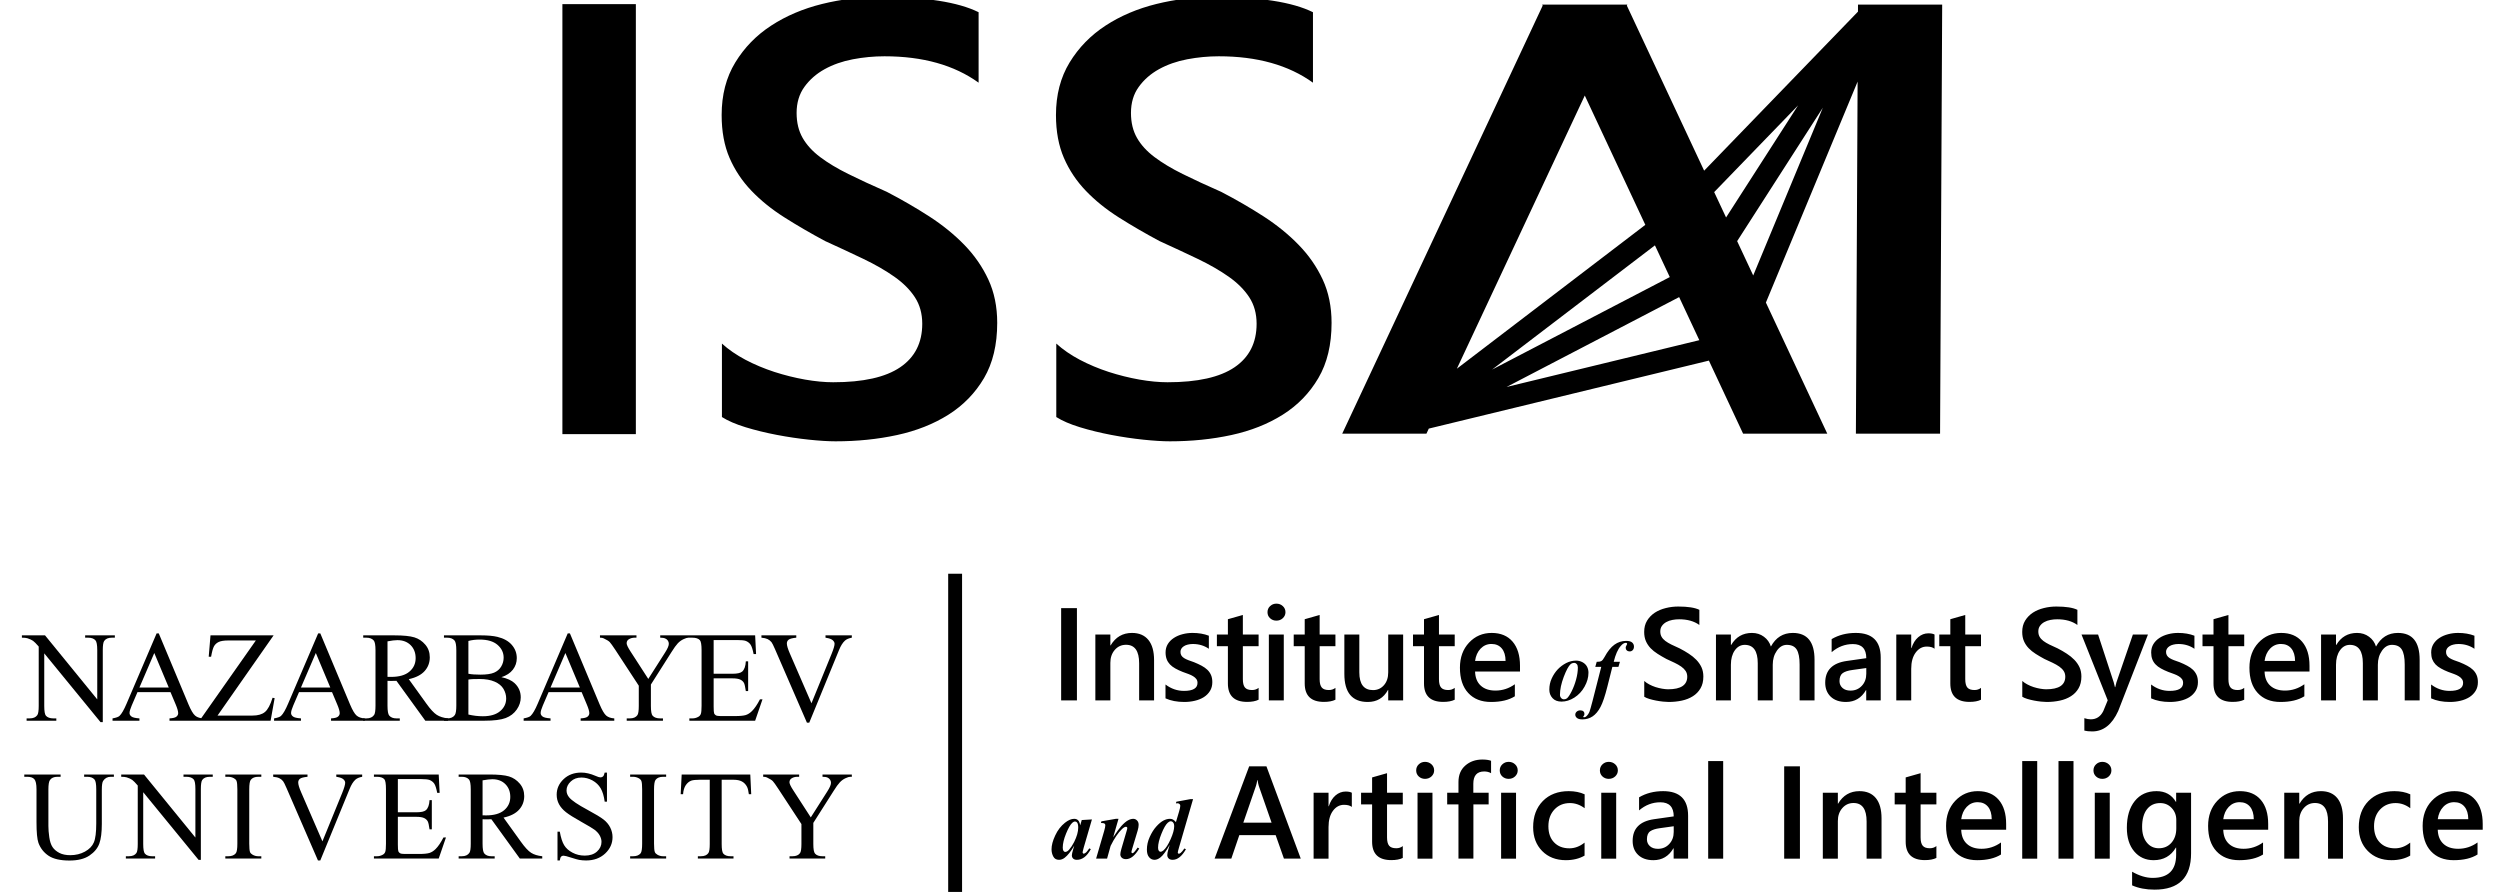 <svg xmlns="http://www.w3.org/2000/svg" viewBox="0 0 700 250" width="700" height="250">
	<style>
		tspan { white-space:pre }
		.shp0 { fill: #000000 } 
	</style>
	<path id="Path 28" fill-rule="evenodd" class="shp0" d="M157.47 1.15L178.04 1.15L178.04 121.56L157.47 121.56L157.47 1.15ZM276.74 78.28C278.39 81.83 279.22 85.87 279.22 90.41C279.22 96.51 277.99 101.66 275.53 105.86C273.06 110.06 269.74 113.47 265.58 116.1C261.41 118.73 256.61 120.63 251.18 121.81C245.74 122.99 240.01 123.57 233.96 123.57C231.95 123.57 229.47 123.42 226.53 123.11C223.59 122.8 220.58 122.36 217.51 121.77C214.43 121.18 211.52 120.47 208.77 119.63C206.03 118.79 203.82 117.84 202.14 116.77L202.14 96.2C203.99 97.88 206.18 99.39 208.73 100.74C211.28 102.08 213.98 103.21 216.83 104.14C219.69 105.06 222.54 105.77 225.4 106.28C228.25 106.78 230.88 107.03 233.29 107.03C241.69 107.03 247.94 105.63 252.06 102.83C256.17 100.04 258.23 95.98 258.23 90.66C258.23 87.81 257.54 85.33 256.17 83.23C254.8 81.13 252.88 79.21 250.42 77.48C247.96 75.74 245.06 74.08 241.73 72.48C238.4 70.89 234.83 69.22 231.02 67.49C226.94 65.3 223.13 63.09 219.61 60.85C216.08 58.61 213.01 56.14 210.41 53.42C207.81 50.71 205.76 47.64 204.28 44.23C202.8 40.81 202.06 36.81 202.06 32.22C202.06 26.57 203.33 21.66 205.88 17.49C208.42 13.32 211.78 9.87 215.95 7.16C220.12 4.44 224.87 2.43 230.19 1.11C235.5 -0.2 240.93 -0.86 246.47 -0.86C259.07 -0.86 268.25 0.57 274.01 3.42L274.01 23.15C267.18 18.23 258.4 15.76 247.65 15.76C244.68 15.76 241.73 16.04 238.79 16.6C235.85 17.16 233.22 18.09 230.9 19.37C228.57 20.66 226.69 22.31 225.23 24.33C223.78 26.34 223.05 28.78 223.05 31.63C223.05 34.32 223.61 36.64 224.73 38.6C225.85 40.56 227.48 42.35 229.64 43.98C231.79 45.6 234.42 47.18 237.53 48.72C240.64 50.26 244.23 51.92 248.32 53.72C252.52 55.9 256.48 58.2 260.2 60.6C263.92 63.01 267.2 65.67 270.03 68.58C272.85 71.49 275.09 74.72 276.74 78.28ZM370.36 78.28C372.01 81.83 372.84 85.87 372.84 90.41C372.84 96.51 371.61 101.66 369.14 105.86C366.68 110.06 363.36 113.47 359.19 116.1C355.02 118.73 350.22 120.63 344.79 121.81C339.36 122.99 333.63 123.57 327.58 123.57C325.57 123.57 323.09 123.42 320.15 123.11C317.21 122.8 314.2 122.36 311.12 121.77C308.05 121.18 305.13 120.47 302.39 119.63C299.65 118.79 297.44 117.84 295.76 116.77L295.76 96.2C297.61 97.88 299.8 99.39 302.35 100.74C304.9 102.08 307.6 103.21 310.45 104.14C313.31 105.06 316.16 105.77 319.02 106.28C321.87 106.78 324.5 107.03 326.91 107.03C335.31 107.03 341.56 105.63 345.68 102.83C349.79 100.04 351.85 95.98 351.85 90.66C351.85 87.81 351.16 85.33 349.79 83.23C348.42 81.13 346.5 79.21 344.04 77.48C341.57 75.74 338.68 74.08 335.35 72.48C332.02 70.89 328.45 69.22 324.64 67.49C320.56 65.3 316.75 63.09 313.22 60.85C309.7 58.61 306.63 56.14 304.03 53.42C301.43 50.71 299.38 47.64 297.9 44.23C296.42 40.81 295.67 36.81 295.67 32.22C295.67 26.57 296.95 21.66 299.49 17.49C302.04 13.32 305.4 9.87 309.57 7.16C313.74 4.44 318.48 2.43 323.8 1.11C329.12 -0.2 334.55 -0.86 340.09 -0.86C352.69 -0.86 361.87 0.57 367.63 3.42L367.63 23.15C360.8 18.23 352.02 15.76 341.27 15.76C338.3 15.76 335.35 16.04 332.41 16.6C329.47 17.16 326.84 18.09 324.52 19.37C322.19 20.66 320.3 22.31 318.85 24.33C317.39 26.34 316.67 28.78 316.67 31.63C316.67 34.32 317.23 36.64 318.35 38.6C319.46 40.56 321.1 42.35 323.26 43.98C325.41 45.6 328.04 47.18 331.15 48.72C334.26 50.26 337.85 51.92 341.94 53.72C346.14 55.9 350.1 58.2 353.82 60.6C357.54 63.01 360.82 65.67 363.64 68.58C366.47 71.49 368.71 74.72 370.36 78.28ZM543.81 1.29L543.22 121.42L519.65 121.42L520.13 22.85L494.45 84.72L511.64 121.43L488.07 121.43L478.49 100.97L400.06 120.01L399.4 121.43L375.82 121.43L431.95 1.57L431.81 1.29L455.66 1.29L455.52 1.57L477.16 47.79L520.23 3.26L520.24 1.29L543.81 1.29ZM475.81 95.25L470.16 83.19L421.84 108.35L475.81 95.25ZM417.79 103.48L467.54 77.58L463.38 68.7L417.79 103.48ZM407.92 103.24L460.69 62.96L443.74 26.75L407.92 103.24ZM479.97 53.79L483.3 60.89L503.47 29.5L479.97 53.79ZM510.4 30.15L486.4 67.52L490.9 77.13L510.4 30.15ZM301.54 196.11L297.12 196.11L297.12 170.27L301.54 170.27L301.54 196.11ZM323.14 196.11L318.96 196.11L318.96 185.71C318.96 182.27 317.73 180.54 315.3 180.54C314.02 180.54 312.97 181.02 312.14 181.97C311.31 182.93 310.9 184.13 310.9 185.59L310.9 196.11L306.7 196.11L306.7 177.66L310.9 177.66L310.9 180.72L310.97 180.72C312.35 178.39 314.35 177.22 316.95 177.22C318.96 177.22 320.49 177.88 321.55 179.18C322.61 180.48 323.14 182.37 323.14 184.83L323.14 196.11ZM326.34 195.54L326.34 191.66C327.91 192.85 329.63 193.45 331.52 193.45C334.04 193.45 335.3 192.7 335.3 191.21C335.3 190.79 335.2 190.43 334.98 190.14C334.76 189.84 334.47 189.58 334.1 189.36C333.74 189.13 333.3 188.92 332.81 188.74C332.31 188.56 331.75 188.36 331.14 188.13C330.38 187.83 329.7 187.51 329.09 187.17C328.49 186.84 327.98 186.45 327.58 186.03C327.18 185.6 326.87 185.12 326.67 184.58C326.47 184.04 326.36 183.41 326.36 182.69C326.36 181.8 326.57 181.01 326.99 180.33C327.41 179.65 327.98 179.08 328.69 178.62C329.4 178.16 330.2 177.81 331.1 177.58C332 177.34 332.94 177.22 333.9 177.22C335.6 177.22 337.13 177.48 338.48 178L338.48 181.66C337.18 180.77 335.69 180.32 334.01 180.32C333.48 180.32 333 180.38 332.57 180.49C332.15 180.59 331.78 180.74 331.48 180.94C331.18 181.13 330.95 181.36 330.78 181.63C330.61 181.9 330.53 182.2 330.53 182.52C330.53 182.92 330.61 183.25 330.78 183.53C330.95 183.81 331.2 184.05 331.53 184.26C331.86 184.47 332.25 184.66 332.72 184.84C333.18 185.01 333.71 185.2 334.31 185.41C335.1 185.73 335.82 186.06 336.45 186.4C337.08 186.73 337.62 187.12 338.06 187.54C338.51 187.97 338.85 188.46 339.09 189.02C339.33 189.58 339.45 190.24 339.45 191.01C339.45 191.95 339.23 192.77 338.8 193.46C338.37 194.16 337.79 194.74 337.07 195.2C336.35 195.65 335.52 195.99 334.57 196.21C333.63 196.44 332.64 196.55 331.59 196.55C329.57 196.55 327.82 196.21 326.34 195.54ZM352.41 195.92C351.59 196.33 350.52 196.53 349.19 196.53C345.6 196.53 343.81 194.81 343.81 191.37L343.81 180.94L340.73 180.94L340.73 177.66L343.81 177.66L343.81 173.38L348 172.19L348 177.66L352.41 177.66L352.41 180.94L348 180.94L348 190.17C348 191.26 348.19 192.04 348.59 192.51C348.99 192.98 349.65 193.21 350.57 193.21C351.28 193.21 351.9 193.01 352.41 192.6L352.41 195.92ZM359.46 196.11L355.28 196.11L355.28 177.66L359.46 177.66L359.46 196.11ZM357.39 173.78C356.7 173.78 356.12 173.56 355.63 173.11C355.14 172.67 354.9 172.1 354.9 171.42C354.9 170.73 355.14 170.16 355.63 169.71C356.12 169.25 356.7 169.02 357.39 169.02C358.1 169.02 358.7 169.25 359.19 169.71C359.68 170.16 359.93 170.73 359.93 171.42C359.93 172.07 359.68 172.62 359.19 173.09C358.7 173.55 358.1 173.78 357.39 173.78ZM373.92 195.92C373.1 196.33 372.02 196.53 370.69 196.53C367.11 196.53 365.32 194.81 365.32 191.37L365.32 180.94L362.24 180.94L362.24 177.66L365.32 177.66L365.32 173.38L369.5 172.19L369.5 177.66L373.92 177.66L373.92 180.94L369.5 180.94L369.5 190.17C369.5 191.26 369.7 192.04 370.1 192.51C370.49 192.98 371.15 193.21 372.08 193.21C372.79 193.21 373.4 193.01 373.92 192.6L373.92 195.92ZM392.88 196.11L388.7 196.11L388.7 193.19L388.63 193.19C387.41 195.43 385.53 196.55 382.97 196.55C378.61 196.55 376.42 193.93 376.42 188.69L376.42 177.66L380.61 177.66L380.61 188.25C380.61 191.57 381.89 193.23 384.45 193.23C385.68 193.23 386.7 192.77 387.5 191.86C388.3 190.95 388.7 189.75 388.7 188.27L388.7 177.66L392.88 177.66L392.88 196.11ZM407.32 195.92C406.5 196.33 405.43 196.53 404.09 196.53C400.51 196.53 398.72 194.81 398.72 191.37L398.72 180.94L395.64 180.94L395.64 177.66L398.72 177.66L398.72 173.38L402.91 172.19L402.91 177.66L407.32 177.66L407.32 180.94L402.91 180.94L402.91 190.17C402.91 191.26 403.1 192.04 403.5 192.51C403.9 192.98 404.56 193.21 405.48 193.21C406.19 193.21 406.8 193.01 407.32 192.6L407.32 195.92Z" />
	<path id="Path 29" fill-rule="evenodd" class="shp0" d="M425.6 188.02L413.02 188.02C413.07 189.73 413.59 191.04 414.6 191.97C415.6 192.9 416.98 193.36 418.73 193.36C420.7 193.36 422.51 192.77 424.16 191.59L424.16 194.96C422.48 196.02 420.25 196.55 417.49 196.55C414.77 196.55 412.64 195.71 411.1 194.03C409.55 192.36 408.78 190 408.78 186.96C408.78 184.09 409.63 181.75 411.33 179.94C413.03 178.13 415.15 177.22 417.67 177.22C420.19 177.22 422.15 178.04 423.53 179.66C424.91 181.28 425.6 183.53 425.6 186.42L425.6 188.02ZM421.56 185.07C421.55 183.56 421.2 182.39 420.5 181.56C419.8 180.73 418.84 180.31 417.61 180.31C416.41 180.31 415.4 180.75 414.56 181.62C413.72 182.5 413.21 183.65 413.02 185.07L421.56 185.07ZM441.3 184.97C441.93 184.97 442.53 185.12 443.08 185.41C443.64 185.71 444.06 186.11 444.35 186.63C444.63 187.15 444.77 187.73 444.77 188.36C444.77 189.66 444.41 190.96 443.68 192.26C442.96 193.56 442 194.58 440.82 195.33C439.63 196.08 438.44 196.45 437.24 196.45C436.15 196.45 435.3 196.13 434.71 195.48C434.11 194.83 433.81 194.04 433.81 193.1C433.81 191.99 434.03 190.94 434.48 189.97C434.92 189 435.49 188.15 436.17 187.42C436.86 186.7 437.65 186.11 438.54 185.65C439.43 185.2 440.35 184.97 441.3 184.97ZM440.81 185.61C440.38 185.61 440.03 185.74 439.75 185.99C439.19 186.49 438.56 187.67 437.85 189.52C437.15 191.38 436.79 193.05 436.79 194.54C436.79 194.91 436.9 195.21 437.13 195.45C437.35 195.7 437.62 195.81 437.92 195.81C438.23 195.81 438.51 195.72 438.75 195.53C439.1 195.24 439.54 194.59 440.05 193.59C440.56 192.58 440.98 191.47 441.31 190.26C441.64 189.04 441.8 187.93 441.8 186.92C441.8 186.51 441.7 186.18 441.5 185.95C441.3 185.73 441.07 185.61 440.81 185.61ZM451.46 186.72L450.06 192.27C449.4 194.89 448.76 196.79 448.13 197.97C447.51 199.14 446.78 200.01 445.94 200.58C445.1 201.14 444.15 201.43 443.06 201.43C442.38 201.43 441.88 201.3 441.56 201.04C441.24 200.78 441.08 200.47 441.08 200.12C441.08 199.79 441.21 199.5 441.48 199.26C441.74 199.02 442.09 198.9 442.52 198.9C442.88 198.9 443.16 199 443.35 199.18C443.55 199.36 443.64 199.6 443.64 199.88C443.64 200.13 443.58 200.32 443.46 200.45C443.34 200.57 443.28 200.65 443.28 200.69L443.34 200.78C443.39 200.82 443.45 200.84 443.51 200.84C443.75 200.84 443.95 200.76 444.12 200.61C444.55 200.23 444.86 199.78 445.07 199.24C445.21 198.87 445.49 197.9 445.9 196.32L448.35 186.72L446.68 186.72L447.08 185.31C447.68 185.32 448.12 185.24 448.39 185.08C448.66 184.92 448.95 184.56 449.25 184C450.13 182.37 451.06 181.21 452.04 180.51C453.02 179.8 454.11 179.45 455.31 179.45C456.08 179.45 456.64 179.59 456.99 179.89C457.33 180.19 457.51 180.57 457.51 181.04C457.51 181.46 457.39 181.79 457.16 182.04C456.93 182.28 456.64 182.4 456.3 182.4C455.97 182.4 455.71 182.3 455.5 182.1C455.29 181.9 455.19 181.66 455.19 181.38C455.19 181.18 455.26 180.97 455.39 180.75C455.52 180.52 455.59 180.37 455.59 180.29C455.59 180.2 455.56 180.13 455.5 180.07C455.44 180.02 455.36 179.99 455.26 179.99C454.79 179.99 454.3 180.28 453.81 180.87C452.99 181.8 452.33 183.29 451.84 185.31L453.58 185.31L453.16 186.72L451.46 186.72ZM460.39 195.09L460.39 190.67C460.79 191.03 461.26 191.36 461.8 191.64C462.35 191.93 462.93 192.18 463.54 192.38C464.16 192.57 464.77 192.73 465.38 192.83C466 192.94 466.56 193 467.08 193C468.88 193 470.22 192.7 471.11 192.1C471.99 191.5 472.43 190.62 472.43 189.48C472.43 188.87 472.28 188.34 471.99 187.89C471.69 187.44 471.28 187.02 470.75 186.65C470.23 186.28 469.6 185.92 468.89 185.58C468.17 185.24 467.41 184.88 466.59 184.51C465.71 184.04 464.9 183.56 464.14 183.08C463.38 182.6 462.72 182.07 462.16 181.49C461.61 180.9 461.17 180.25 460.85 179.51C460.53 178.78 460.37 177.92 460.37 176.94C460.37 175.72 460.64 174.67 461.19 173.77C461.74 172.88 462.46 172.14 463.35 171.55C464.25 170.97 465.27 170.54 466.41 170.26C467.55 169.97 468.72 169.83 469.91 169.83C472.61 169.83 474.58 170.14 475.82 170.75L475.82 174.99C474.35 173.93 472.47 173.4 470.16 173.4C469.52 173.4 468.89 173.46 468.26 173.58C467.63 173.7 467.06 173.9 466.56 174.18C466.06 174.45 465.66 174.81 465.35 175.24C465.03 175.67 464.88 176.2 464.88 176.81C464.88 177.39 465 177.88 465.24 178.3C465.48 178.73 465.83 179.11 466.29 179.46C466.76 179.81 467.32 180.15 467.99 180.48C468.65 180.81 469.43 181.17 470.3 181.55C471.21 182.02 472.06 182.51 472.85 183.03C473.65 183.55 474.36 184.12 474.96 184.74C475.57 185.37 476.05 186.06 476.41 186.82C476.76 187.59 476.94 188.45 476.94 189.43C476.94 190.74 476.67 191.84 476.14 192.74C475.61 193.65 474.9 194.38 474.01 194.94C473.11 195.51 472.08 195.92 470.92 196.17C469.75 196.42 468.52 196.55 467.22 196.55C466.79 196.55 466.26 196.51 465.63 196.45C465 196.38 464.35 196.29 463.69 196.16C463.03 196.03 462.4 195.88 461.81 195.7C461.22 195.52 460.75 195.32 460.39 195.09ZM508.07 196.11L503.89 196.11L503.89 186.06C503.89 184.12 503.61 182.72 503.07 181.86C502.52 180.99 501.6 180.56 500.3 180.56C499.21 180.56 498.28 181.11 497.52 182.2C496.75 183.29 496.37 184.6 496.37 186.13L496.37 196.11L492.17 196.11L492.17 185.71C492.17 182.28 490.96 180.56 488.53 180.56C487.4 180.56 486.47 181.08 485.74 182.11C485.02 183.14 484.65 184.48 484.65 186.13L484.65 196.11L480.47 196.11L480.47 177.66L484.65 177.66L484.65 180.58L484.73 180.58C486.06 178.34 488 177.22 490.55 177.22C491.82 177.22 492.94 177.57 493.89 178.28C494.85 178.98 495.5 179.9 495.85 181.04C497.22 178.5 499.26 177.22 501.98 177.22C506.04 177.22 508.07 179.73 508.07 184.74L508.07 196.11ZM526.6 196.11L522.54 196.11L522.54 193.23L522.47 193.23C521.2 195.44 519.33 196.55 516.87 196.55C515.05 196.55 513.63 196.05 512.6 195.07C511.58 194.09 511.06 192.78 511.06 191.16C511.06 187.67 513.07 185.64 517.08 185.07L522.56 184.29C522.56 181.66 521.31 180.34 518.81 180.34C516.61 180.34 514.63 181.1 512.86 182.61L512.86 178.95C514.81 177.8 517.06 177.22 519.61 177.22C524.27 177.22 526.6 179.52 526.6 184.11L526.6 196.11ZM522.56 187.05L518.69 187.59C517.48 187.75 516.58 188.04 515.97 188.46C515.37 188.89 515.06 189.64 515.06 190.71C515.06 191.49 515.34 192.13 515.9 192.63C516.46 193.13 517.21 193.37 518.15 193.37C519.42 193.37 520.47 192.93 521.31 192.03C522.15 191.14 522.56 190.01 522.56 188.65L522.56 187.05ZM541.67 181.64C541.17 181.24 540.44 181.04 539.49 181.04C538.25 181.04 537.22 181.6 536.39 182.72C535.56 183.84 535.14 185.36 535.14 187.28L535.14 196.11L530.96 196.11L530.96 177.66L535.14 177.66L535.14 181.46L535.22 181.46C535.63 180.16 536.25 179.15 537.1 178.42C537.95 177.69 538.89 177.33 539.94 177.33C540.7 177.33 541.27 177.44 541.67 177.67L541.67 181.64ZM554.68 195.92C553.87 196.33 552.79 196.53 551.46 196.53C547.88 196.53 546.09 194.81 546.09 191.37L546.09 180.94L543 180.94L543 177.66L546.09 177.66L546.09 173.38L550.27 172.19L550.27 177.66L554.68 177.66L554.68 180.94L550.27 180.94L550.27 190.17C550.27 191.26 550.47 192.04 550.86 192.51C551.26 192.98 551.92 193.21 552.85 193.21C553.55 193.21 554.17 193.01 554.68 192.6L554.68 195.92ZM566.24 195.09L566.24 190.67C566.64 191.03 567.11 191.36 567.66 191.64C568.2 191.93 568.78 192.18 569.4 192.38C570.01 192.57 570.62 192.73 571.23 192.83C571.85 192.94 572.41 193 572.93 193C574.73 193 576.07 192.7 576.96 192.1C577.84 191.5 578.28 190.62 578.28 189.48C578.28 188.87 578.13 188.34 577.84 187.89C577.55 187.44 577.13 187.02 576.61 186.65C576.08 186.28 575.45 185.92 574.74 185.58C574.02 185.24 573.26 184.88 572.44 184.51C571.56 184.04 570.75 183.56 569.99 183.08C569.23 182.6 568.57 182.07 568.02 181.49C567.46 180.9 567.02 180.25 566.7 179.51C566.38 178.78 566.22 177.92 566.22 176.94C566.22 175.72 566.49 174.67 567.04 173.77C567.59 172.88 568.31 172.14 569.2 171.55C570.1 170.97 571.12 170.54 572.26 170.26C573.4 169.97 574.57 169.83 575.76 169.83C578.46 169.83 580.43 170.14 581.67 170.75L581.67 174.99C580.2 173.93 578.32 173.4 576.01 173.4C575.37 173.4 574.74 173.46 574.11 173.58C573.48 173.7 572.91 173.9 572.41 174.18C571.91 174.45 571.51 174.81 571.2 175.24C570.88 175.67 570.73 176.2 570.73 176.81C570.73 177.39 570.85 177.88 571.09 178.3C571.33 178.73 571.68 179.11 572.14 179.46C572.61 179.81 573.17 180.15 573.84 180.48C574.5 180.81 575.28 181.17 576.15 181.55C577.06 182.02 577.91 182.51 578.7 183.03C579.5 183.55 580.21 184.12 580.81 184.74C581.42 185.37 581.9 186.06 582.26 186.82C582.61 187.59 582.79 188.45 582.79 189.43C582.79 190.74 582.52 191.84 581.99 192.74C581.47 193.65 580.75 194.38 579.86 194.94C578.96 195.51 577.93 195.92 576.77 196.17C575.6 196.42 574.37 196.55 573.07 196.55C572.64 196.55 572.11 196.51 571.48 196.45C570.85 196.38 570.2 196.29 569.54 196.16C568.88 196.03 568.25 195.88 567.66 195.7C567.07 195.52 566.6 195.32 566.24 195.09ZM601.43 177.66L593.1 199.07C591.37 202.89 588.94 204.8 585.82 204.8C584.94 204.8 584.21 204.72 583.62 204.57L583.62 201.09C584.28 201.31 584.88 201.41 585.42 201.41C586.98 201.41 588.15 200.65 588.92 199.11L590.16 196.08L582.82 177.66L587.46 177.66L591.85 191.07C591.9 191.24 592.01 191.68 592.18 192.4L592.27 192.4C592.33 192.12 592.44 191.69 592.59 191.1L597.21 177.66L601.43 177.66ZM602.31 195.54L602.31 191.66C603.87 192.85 605.6 193.45 607.48 193.45C610.01 193.45 611.27 192.7 611.27 191.21C611.27 190.79 611.16 190.43 610.95 190.14C610.73 189.84 610.44 189.58 610.07 189.36C609.7 189.13 609.27 188.92 608.77 188.74C608.27 188.56 607.72 188.36 607.11 188.13C606.35 187.83 605.67 187.51 605.06 187.17C604.45 186.84 603.95 186.45 603.55 186.03C603.14 185.6 602.84 185.12 602.64 184.58C602.43 184.04 602.33 183.41 602.33 182.69C602.33 181.8 602.54 181.01 602.96 180.33C603.38 179.65 603.95 179.08 604.65 178.62C605.36 178.16 606.17 177.81 607.07 177.58C607.97 177.34 608.9 177.22 609.86 177.22C611.57 177.22 613.1 177.48 614.44 178L614.44 181.66C613.15 180.77 611.65 180.32 609.97 180.32C609.44 180.32 608.97 180.38 608.54 180.49C608.11 180.59 607.75 180.74 607.45 180.94C607.15 181.13 606.91 181.36 606.75 181.63C606.58 181.9 606.49 182.2 606.49 182.52C606.49 182.92 606.58 183.25 606.75 183.53C606.91 183.81 607.16 184.05 607.49 184.26C607.82 184.47 608.22 184.66 608.68 184.84C609.15 185.01 609.68 185.2 610.28 185.41C611.07 185.73 611.78 186.06 612.41 186.4C613.05 186.73 613.58 187.12 614.03 187.54C614.47 187.97 614.81 188.46 615.06 189.02C615.3 189.58 615.42 190.24 615.42 191.01C615.42 191.95 615.2 192.77 614.77 193.46C614.34 194.16 613.76 194.74 613.04 195.2C612.32 195.65 611.48 195.99 610.54 196.21C609.6 196.44 608.6 196.55 607.56 196.55C605.54 196.55 603.79 196.21 602.31 195.54ZM628.38 195.92C627.56 196.33 626.48 196.53 625.15 196.53C621.57 196.53 619.78 194.81 619.78 191.37L619.78 180.94L616.7 180.94L616.7 177.66L619.78 177.66L619.78 173.38L623.96 172.19L623.96 177.66L628.38 177.66L628.38 180.94L623.96 180.94L623.96 190.17C623.96 191.26 624.16 192.04 624.56 192.51C624.95 192.98 625.61 193.21 626.54 193.21C627.25 193.21 627.86 193.01 628.38 192.6L628.38 195.92ZM646.66 188.02L634.08 188.02C634.12 189.73 634.65 191.04 635.65 191.97C636.66 192.9 638.04 193.36 639.79 193.36C641.76 193.36 643.57 192.77 645.22 191.59L645.22 194.96C643.53 196.02 641.31 196.55 638.55 196.55C635.83 196.55 633.7 195.71 632.16 194.03C630.61 192.36 629.84 190 629.84 186.96C629.84 184.09 630.69 181.75 632.39 179.94C634.09 178.13 636.2 177.22 638.73 177.22C641.25 177.22 643.2 178.04 644.58 179.66C645.97 181.28 646.66 183.53 646.66 186.42L646.66 188.02ZM642.62 185.07C642.61 183.56 642.25 182.39 641.56 181.56C640.86 180.73 639.9 180.31 638.67 180.31C637.47 180.31 636.45 180.75 635.62 181.62C634.78 182.5 634.27 183.65 634.08 185.07L642.62 185.07ZM677.5 196.11L673.32 196.11L673.32 186.06C673.32 184.12 673.04 182.72 672.5 181.86C671.95 180.99 671.03 180.56 669.73 180.56C668.64 180.56 667.71 181.11 666.95 182.2C666.18 183.29 665.8 184.6 665.8 186.13L665.8 196.11L661.6 196.11L661.6 185.71C661.6 182.28 660.39 180.56 657.96 180.56C656.83 180.56 655.9 181.08 655.18 182.11C654.45 183.14 654.08 184.48 654.08 186.13L654.08 196.11L649.9 196.11L649.9 177.66L654.08 177.66L654.08 180.58L654.16 180.58C655.49 178.34 657.43 177.22 659.98 177.22C661.25 177.22 662.37 177.57 663.32 178.28C664.28 178.98 664.93 179.9 665.28 181.04C666.65 178.5 668.69 177.22 671.41 177.22C675.47 177.22 677.5 179.73 677.5 184.74L677.5 196.11ZM680.71 195.54L680.71 191.66C682.27 192.85 684 193.45 685.88 193.45C688.41 193.45 689.67 192.7 689.67 191.21C689.67 190.79 689.56 190.43 689.34 190.14C689.13 189.84 688.83 189.58 688.47 189.36C688.1 189.13 687.67 188.92 687.17 188.74C686.67 188.56 686.12 188.36 685.5 188.13C684.75 187.83 684.06 187.51 683.46 187.17C682.85 186.84 682.35 186.45 681.94 186.03C681.54 185.6 681.24 185.12 681.03 184.58C680.83 184.04 680.73 183.41 680.73 182.69C680.73 181.8 680.94 181.01 681.36 180.33C681.78 179.65 682.34 179.08 683.05 178.62C683.76 178.16 684.57 177.81 685.47 177.58C686.37 177.34 687.3 177.22 688.26 177.22C689.97 177.22 691.49 177.48 692.84 178L692.84 181.66C691.54 180.77 690.05 180.32 688.37 180.32C687.84 180.32 687.36 180.38 686.94 180.49C686.51 180.59 686.15 180.74 685.85 180.94C685.54 181.13 685.31 181.36 685.14 181.63C684.97 181.9 684.89 182.2 684.89 182.52C684.89 182.92 684.97 183.25 685.14 183.53C685.31 183.81 685.56 184.05 685.89 184.26C686.22 184.47 686.62 184.66 687.08 184.84C687.54 185.01 688.07 185.2 688.67 185.41C689.47 185.73 690.18 186.06 690.81 186.4C691.44 186.73 691.98 187.12 692.42 187.54C692.87 187.97 693.21 188.46 693.45 189.02C693.69 189.58 693.81 190.24 693.81 191.01C693.81 191.95 693.6 192.77 693.16 193.46C692.73 194.16 692.15 194.74 691.43 195.2C690.71 195.65 689.88 195.99 688.94 196.21C687.99 196.44 687 196.55 685.95 196.55C683.93 196.55 682.19 196.21 680.71 195.54ZM305.74 229.44L303.41 237.43L303.17 238.41C303.15 238.53 303.13 238.62 303.13 238.67C303.13 238.77 303.17 238.85 303.24 238.92C303.3 239 303.37 239.03 303.45 239.03C303.61 239.03 303.85 238.9 304.14 238.65C304.26 238.54 304.55 238.18 305.01 237.54L305.43 237.76C304.86 238.8 304.25 239.56 303.61 240.03C302.96 240.51 302.27 240.75 301.52 240.75C301.07 240.75 300.72 240.63 300.48 240.4C300.24 240.16 300.12 239.86 300.12 239.5C300.12 239.19 300.25 238.61 300.5 237.76L300.79 236.79C299.86 238.38 298.97 239.51 298.11 240.17C297.61 240.56 297.08 240.75 296.52 240.75C295.79 240.75 295.25 240.45 294.93 239.84C294.6 239.24 294.43 238.56 294.43 237.79C294.43 236.67 294.78 235.37 295.47 233.91C296.15 232.44 297.06 231.27 298.18 230.38C299.1 229.64 299.97 229.27 300.78 229.27C301.23 229.27 301.59 229.41 301.86 229.67C302.13 229.93 302.33 230.4 302.46 231.09L302.89 229.61L305.74 229.44ZM301.9 231.73C301.9 231.08 301.8 230.61 301.6 230.32C301.45 230.12 301.26 230.02 301.01 230.02C300.76 230.02 300.5 230.14 300.24 230.38C299.7 230.88 299.12 231.88 298.5 233.4C297.88 234.92 297.57 236.23 297.57 237.34C297.57 237.76 297.64 238.07 297.78 238.26C297.92 238.45 298.07 238.54 298.24 238.54C298.6 238.54 298.97 238.33 299.34 237.92C299.86 237.32 300.34 236.6 300.77 235.74C301.52 234.23 301.9 232.9 301.9 231.73ZM313.18 229.27L311.69 234.43C312.69 232.92 313.44 231.89 313.93 231.34C314.66 230.54 315.29 230 315.82 229.71C316.35 229.42 316.84 229.27 317.31 229.27C317.73 229.27 318.08 229.43 318.38 229.74C318.68 230.05 318.82 230.45 318.82 230.95C318.82 231.39 318.73 231.94 318.54 232.58L317 237.71C316.87 238.16 316.8 238.45 316.8 238.59C316.8 238.67 316.84 238.74 316.9 238.81C316.96 238.87 317.02 238.9 317.08 238.9C317.16 238.9 317.25 238.87 317.33 238.81C317.61 238.57 317.9 238.24 318.19 237.82C318.26 237.71 318.38 237.54 318.54 237.32L318.99 237.59C317.81 239.57 316.58 240.56 315.28 240.56C314.78 240.56 314.39 240.43 314.11 240.17C313.83 239.92 313.69 239.6 313.69 239.21C313.69 238.88 313.79 238.38 313.98 237.71L315.48 232.58C315.59 232.24 315.64 231.99 315.64 231.83C315.64 231.75 315.6 231.67 315.53 231.6C315.46 231.53 315.38 231.5 315.28 231.5C314.97 231.5 314.61 231.71 314.17 232.12C313.07 233.18 312 234.75 310.97 236.85L309.98 240.41L306.91 240.41L309.16 232.7C309.38 231.94 309.49 231.4 309.49 231.08C309.49 230.94 309.45 230.83 309.39 230.73C309.33 230.64 309.22 230.57 309.08 230.52C308.93 230.47 308.66 230.44 308.26 230.44L308.39 229.98L312.44 229.27L313.18 229.27Z" />
	<path id="Path 30" fill-rule="evenodd" class="shp0" d="M334.06 223.75L330.15 237.2C329.9 238.03 329.78 238.54 329.78 238.72C329.78 238.81 329.81 238.88 329.88 238.95C329.94 239.01 330.01 239.04 330.08 239.04C330.22 239.04 330.37 238.98 330.55 238.84C330.84 238.62 331.21 238.19 331.63 237.57L332.06 237.79C330.93 239.77 329.69 240.75 328.34 240.75C327.86 240.75 327.49 240.63 327.23 240.37C326.97 240.12 326.84 239.8 326.84 239.41C326.84 239.03 326.94 238.49 327.15 237.79L327.51 236.57C326.51 238.34 325.64 239.52 324.9 240.1C324.34 240.53 323.8 240.75 323.27 240.75C322.67 240.75 322.16 240.51 321.75 240.02C321.33 239.53 321.13 238.82 321.13 237.88C321.13 236.69 321.39 235.51 321.92 234.35C322.45 233.18 323.06 232.21 323.75 231.44C324.45 230.66 325.11 230.11 325.74 229.77C326.36 229.44 326.98 229.27 327.59 229.27C327.91 229.27 328.18 229.34 328.43 229.47C328.67 229.6 328.95 229.83 329.26 230.19L330.15 227.2C330.37 226.46 330.48 225.93 330.48 225.61C330.48 225.42 330.4 225.25 330.26 225.12C330.12 224.98 329.92 224.91 329.68 224.91C329.57 224.91 329.43 224.92 329.26 224.95L329.38 224.48L333.34 223.75L334.06 223.75ZM328.77 231.37C328.77 230.88 328.67 230.52 328.48 230.3C328.29 230.07 328.06 229.96 327.81 229.96C327.55 229.96 327.28 230.09 326.98 230.36C326.41 230.87 325.82 231.9 325.2 233.45C324.57 235 324.26 236.3 324.26 237.36C324.26 237.75 324.33 238.03 324.47 238.22C324.6 238.4 324.76 238.49 324.92 238.49C325.2 238.49 325.48 238.36 325.77 238.11C326.45 237.5 327.12 236.45 327.78 234.96C328.44 233.48 328.77 232.28 328.77 231.37ZM364.21 240.41L359.5 240.41L357.18 233.83L347.01 233.83L344.77 240.41L340.09 240.41L349.77 214.57L354.6 214.57L364.21 240.41ZM356.04 230.34L352.45 220.03C352.35 219.69 352.23 219.15 352.11 218.41L352.04 218.41C351.93 219.09 351.81 219.63 351.68 220.03L348.13 230.34L356.04 230.34ZM378.51 225.94C378.01 225.54 377.28 225.35 376.33 225.35C375.1 225.35 374.06 225.9 373.23 227.02C372.4 228.14 371.99 229.66 371.99 231.58L371.99 240.42L367.81 240.42L367.81 221.96L371.99 221.96L371.99 225.76L372.06 225.76C372.47 224.46 373.1 223.45 373.94 222.72C374.79 222 375.74 221.63 376.78 221.63C377.54 221.63 378.12 221.75 378.51 221.97L378.51 225.94ZM392.78 240.22C391.97 240.63 390.89 240.83 389.56 240.83C385.98 240.83 384.19 239.11 384.19 235.67L384.19 225.24L381.1 225.24L381.1 221.96L384.19 221.96L384.19 217.68L388.37 216.49L388.37 221.96L392.78 221.96L392.78 225.24L388.37 225.24L388.37 234.47C388.37 235.56 388.57 236.34 388.96 236.81C389.36 237.28 390.02 237.51 390.95 237.51C391.65 237.51 392.27 237.31 392.78 236.9L392.78 240.22ZM401.09 240.42L396.91 240.42L396.91 221.96L401.09 221.96L401.09 240.42ZM399.01 218.08C398.33 218.08 397.74 217.86 397.26 217.42C396.77 216.97 396.53 216.4 396.53 215.72C396.53 215.04 396.77 214.46 397.26 214.01C397.74 213.55 398.33 213.32 399.01 213.32C399.72 213.32 400.32 213.55 400.82 214.01C401.31 214.46 401.56 215.04 401.56 215.72C401.56 216.37 401.31 216.92 400.82 217.39C400.32 217.85 399.72 218.08 399.01 218.08ZM417.5 216.49C416.94 216.17 416.3 216.01 415.58 216.01C413.55 216.01 412.53 217.16 412.53 219.45L412.53 221.96L416.82 221.96L416.82 225.24L412.55 225.24L412.55 240.41L408.37 240.41L408.37 225.24L405.21 225.24L405.21 221.96L408.37 221.96L408.37 218.96C408.37 217.02 409 215.48 410.28 214.36C411.55 213.24 413.14 212.67 415.05 212.67C416.09 212.67 416.9 212.79 417.5 213.02L417.5 216.49ZM424.49 240.42L420.31 240.42L420.31 221.96L424.49 221.96L424.49 240.42ZM422.42 218.08C421.73 218.08 421.15 217.86 420.66 217.42C420.17 216.97 419.93 216.4 419.93 215.72C419.93 215.04 420.17 214.46 420.66 214.01C421.15 213.55 421.73 213.32 422.42 213.32C423.13 213.32 423.73 213.55 424.22 214.01C424.71 214.46 424.96 215.04 424.96 215.72C424.96 216.37 424.71 216.92 424.22 217.39C423.73 217.85 423.13 218.08 422.42 218.08ZM443.68 239.57C442.2 240.42 440.45 240.85 438.44 240.85C435.7 240.85 433.48 239.99 431.8 238.28C430.12 236.57 429.28 234.35 429.28 231.62C429.28 228.58 430.18 226.14 431.99 224.29C433.8 222.45 436.22 221.52 439.25 221.52C440.93 221.52 442.41 221.82 443.7 222.41L443.7 226.3C442.41 225.34 441.04 224.86 439.59 224.86C437.82 224.86 436.37 225.46 435.25 226.65C434.12 227.85 433.55 229.41 433.55 231.35C433.55 233.26 434.08 234.77 435.15 235.87C436.21 236.98 437.64 237.53 439.43 237.53C440.93 237.53 442.35 237 443.68 235.93L443.68 239.57ZM452.53 240.42L448.35 240.42L448.35 221.96L452.53 221.96L452.53 240.42ZM450.45 218.08C449.77 218.08 449.18 217.86 448.7 217.42C448.21 216.97 447.97 216.4 447.97 215.72C447.97 215.04 448.21 214.46 448.7 214.01C449.18 213.55 449.77 213.32 450.45 213.32C451.16 213.32 451.76 213.55 452.26 214.01C452.75 214.46 453 215.04 453 215.72C453 216.37 452.75 216.92 452.26 217.39C451.76 217.85 451.16 218.08 450.45 218.08ZM472.67 240.41L468.62 240.41L468.62 237.53L468.55 237.53C467.27 239.74 465.4 240.85 462.94 240.85C461.13 240.85 459.71 240.35 458.68 239.37C457.65 238.39 457.14 237.08 457.14 235.46C457.14 231.97 459.14 229.94 463.16 229.37L468.64 228.59C468.64 225.96 467.39 224.64 464.89 224.64C462.69 224.64 460.71 225.4 458.94 226.91L458.94 223.25C460.89 222.1 463.13 221.52 465.68 221.52C470.34 221.52 472.67 223.82 472.67 228.41L472.67 240.41ZM468.64 231.35L464.76 231.89C463.56 232.05 462.66 232.34 462.05 232.76C461.44 233.19 461.14 233.94 461.14 235.01C461.14 235.79 461.42 236.43 461.98 236.93C462.53 237.43 463.28 237.67 464.22 237.67C465.49 237.67 466.55 237.23 467.38 236.33C468.22 235.44 468.64 234.31 468.64 232.95L468.64 231.35ZM482.49 240.42L478.29 240.42L478.29 213.09L482.49 213.09L482.49 240.42ZM503.98 240.42L499.57 240.42L499.57 214.57L503.98 214.57L503.98 240.42ZM526.83 240.42L522.65 240.42L522.65 230.02C522.65 226.57 521.43 224.84 518.99 224.84C517.72 224.84 516.67 225.32 515.84 226.28C515.01 227.23 514.6 228.44 514.6 229.89L514.6 240.42L510.39 240.42L510.39 221.96L514.6 221.96L514.6 225.02L514.67 225.02C516.05 222.69 518.04 221.52 520.65 221.52C522.66 221.52 524.19 222.18 525.25 223.48C526.31 224.79 526.83 226.67 526.83 229.13L526.83 240.42ZM542.19 240.22C541.37 240.63 540.29 240.83 538.96 240.83C535.38 240.83 533.59 239.11 533.59 235.67L533.59 225.24L530.51 225.24L530.51 221.96L533.59 221.96L533.59 217.68L537.77 216.49L537.77 221.96L542.19 221.96L542.19 225.24L537.77 225.24L537.77 234.47C537.77 235.56 537.97 236.34 538.37 236.81C538.76 237.28 539.42 237.51 540.35 237.51C541.06 237.51 541.67 237.31 542.19 236.9L542.19 240.22ZM561.72 232.32L549.14 232.32C549.19 234.03 549.71 235.34 550.72 236.27C551.72 237.2 553.1 237.66 554.85 237.66C556.82 237.66 558.63 237.07 560.28 235.89L560.28 239.26C558.6 240.32 556.37 240.85 553.61 240.85C550.89 240.85 548.76 240.01 547.22 238.33C545.68 236.66 544.9 234.3 544.9 231.26C544.9 228.39 545.75 226.05 547.46 224.24C549.16 222.43 551.27 221.52 553.79 221.52C556.31 221.52 558.27 222.34 559.65 223.96C561.03 225.58 561.72 227.83 561.72 230.72L561.72 232.32ZM557.68 229.37C557.67 227.86 557.32 226.69 556.62 225.86C555.92 225.03 554.96 224.61 553.74 224.61C552.54 224.61 551.52 225.05 550.68 225.92C549.85 226.8 549.33 227.95 549.14 229.37L557.68 229.37ZM570.42 240.42L566.22 240.42L566.22 213.09L570.42 213.09L570.42 240.42ZM580.58 240.42L576.38 240.42L576.38 213.09L580.58 213.09L580.58 240.42ZM590.73 240.42L586.54 240.42L586.54 221.96L590.73 221.96L590.73 240.42ZM588.65 218.08C587.97 218.08 587.38 217.86 586.9 217.42C586.41 216.97 586.17 216.4 586.17 215.72C586.17 215.04 586.41 214.46 586.9 214.01C587.38 213.55 587.97 213.32 588.65 213.32C589.36 213.32 589.96 213.55 590.46 214.01C590.95 214.46 591.19 215.04 591.19 215.72C591.19 216.37 590.95 216.92 590.46 217.39C589.96 217.85 589.36 218.08 588.65 218.08ZM613.5 238.94C613.5 245.71 610.1 249.1 603.28 249.1C600.88 249.1 598.78 248.7 596.99 247.9L596.99 244.08C599.01 245.23 600.93 245.81 602.74 245.81C607.13 245.81 609.32 243.65 609.32 239.34L609.32 237.32L609.25 237.32C607.87 239.67 605.79 240.85 603.01 240.85C600.77 240.85 598.96 240.03 597.58 238.39C596.2 236.75 595.52 234.55 595.52 231.78C595.52 228.64 596.25 226.15 597.73 224.3C599.21 222.45 601.24 221.52 603.83 221.52C606.26 221.52 608.07 222.52 609.25 224.52L609.32 224.52L609.32 221.96L613.5 221.96L613.5 238.94ZM609.36 231.96L609.36 229.57C609.36 228.27 608.93 227.16 608.07 226.24C607.21 225.32 606.14 224.86 604.85 224.86C603.27 224.86 602.03 225.45 601.13 226.62C600.24 227.79 599.79 229.43 599.79 231.53C599.79 233.34 600.22 234.8 601.08 235.88C601.94 236.97 603.07 237.51 604.49 237.51C605.93 237.51 607.11 236.99 608.01 235.96C608.91 234.92 609.36 233.59 609.36 231.96ZM635.09 232.32L622.51 232.32C622.56 234.03 623.09 235.34 624.09 236.27C625.09 237.2 626.47 237.66 628.22 237.66C630.2 237.66 632 237.07 633.65 235.89L633.65 239.26C631.97 240.32 629.75 240.85 626.98 240.85C624.27 240.85 622.14 240.01 620.59 238.33C619.05 236.66 618.27 234.3 618.27 231.26C618.27 228.39 619.13 226.05 620.83 224.24C622.53 222.43 624.64 221.52 627.16 221.52C629.69 221.52 631.64 222.34 633.02 223.96C634.4 225.58 635.09 227.83 635.09 230.72L635.09 232.32ZM631.06 229.37C631.04 227.86 630.69 226.69 629.99 225.86C629.3 225.03 628.33 224.61 627.11 224.61C625.91 224.61 624.89 225.05 624.05 225.92C623.22 226.8 622.7 227.95 622.51 229.37L631.06 229.37ZM656.03 240.42L651.85 240.42L651.85 230.02C651.85 226.57 650.63 224.84 648.19 224.84C646.92 224.84 645.87 225.32 645.04 226.28C644.21 227.23 643.79 228.44 643.79 229.89L643.79 240.42L639.59 240.42L639.59 221.96L643.79 221.96L643.79 225.02L643.87 225.02C645.25 222.69 647.24 221.52 649.85 221.52C651.86 221.52 653.39 222.18 654.45 223.48C655.5 224.79 656.03 226.67 656.03 229.13L656.03 240.42ZM674.86 239.57C673.39 240.42 671.64 240.85 669.62 240.85C666.88 240.85 664.67 239.99 662.99 238.28C661.3 236.57 660.46 234.35 660.46 231.62C660.46 228.58 661.36 226.14 663.17 224.29C664.98 222.45 667.4 221.52 670.43 221.52C672.11 221.52 673.6 221.82 674.88 222.41L674.88 226.3C673.6 225.34 672.23 224.86 670.77 224.86C669.01 224.86 667.56 225.46 666.43 226.65C665.3 227.85 664.73 229.41 664.73 231.35C664.73 233.26 665.27 234.77 666.33 235.87C667.39 236.98 668.82 237.53 670.61 237.53C672.11 237.53 673.53 237 674.86 235.93L674.86 239.57ZM695.16 232.32L682.57 232.32C682.62 234.03 683.15 235.34 684.15 236.27C685.15 237.2 686.53 237.66 688.29 237.66C690.26 237.66 692.07 237.07 693.71 235.89L693.71 239.26C692.03 240.32 689.81 240.85 687.04 240.85C684.33 240.85 682.2 240.01 680.65 238.33C679.11 236.66 678.34 234.3 678.34 231.26C678.34 228.39 679.19 226.05 680.89 224.24C682.59 222.43 684.7 221.52 687.22 221.52C689.75 221.52 691.7 222.34 693.08 223.96C694.46 225.58 695.16 227.83 695.16 230.72L695.16 232.32ZM691.12 229.37C691.11 227.86 690.75 226.69 690.05 225.86C689.36 225.03 688.4 224.61 687.17 224.61C685.97 224.61 684.95 225.05 684.12 225.92C683.28 226.8 682.77 227.95 682.57 229.37L691.12 229.37ZM269.38 249.75L265.49 249.75L265.49 160.64L269.38 160.64L269.38 249.75ZM6.13 177.9L12.61 177.9L27.23 195.83L27.23 182.05C27.23 180.58 27.06 179.66 26.73 179.3C26.3 178.8 25.61 178.55 24.67 178.55L23.84 178.55L23.84 177.9L32.16 177.9L32.16 178.55L31.32 178.55C30.3 178.55 29.59 178.86 29.17 179.47C28.91 179.85 28.78 180.7 28.78 182.05L28.78 202.19L28.14 202.19L12.39 182.94L12.39 197.66C12.39 199.13 12.55 200.05 12.86 200.41C13.31 200.9 14 201.15 14.92 201.15L15.77 201.15L15.77 201.8L7.45 201.8L7.45 201.15L8.28 201.15C9.3 201.15 10.02 200.85 10.45 200.23C10.71 199.86 10.84 199 10.84 197.66L10.84 181.04C10.14 180.23 9.62 179.69 9.26 179.44C8.9 179.18 8.37 178.94 7.68 178.71C7.34 178.61 6.82 178.55 6.13 178.55L6.13 177.9Z" />
	<path id="Path 31" fill-rule="evenodd" class="shp0" d="M47.74 193.8L38.49 193.8L36.87 197.57C36.47 198.5 36.27 199.19 36.27 199.65C36.27 200.02 36.44 200.34 36.79 200.61C37.13 200.89 37.88 201.07 39.04 201.15L39.04 201.8L31.51 201.8L31.51 201.15C32.51 200.97 33.16 200.74 33.45 200.46C34.05 199.9 34.71 198.75 35.44 197.03L43.85 177.36L44.46 177.36L52.78 197.24C53.45 198.83 54.06 199.87 54.61 200.35C55.05 200.73 55.63 200.98 56.35 201.09L71.64 179.33L64 179.33C62.73 179.33 61.81 179.47 61.24 179.75C60.67 180.02 60.23 180.42 59.93 180.94C59.63 181.47 59.36 182.44 59.11 183.88L58.44 183.88L58.94 177.9L76.61 177.9L60.91 200.36L70.71 200.36C72.21 200.36 73.37 200.03 74.17 199.37C74.98 198.71 75.69 197.38 76.32 195.37L76.9 195.48L75.77 201.8L56.89 201.8L56.89 201.8L47.46 201.8L47.46 201.15C48.41 201.1 49.06 200.94 49.39 200.67C49.72 200.4 49.89 200.07 49.89 199.69C49.89 199.17 49.66 198.35 49.19 197.24L47.74 193.8ZM47.25 192.5L43.2 182.84L39.04 192.5L47.25 192.5Z" />
	<path id="Path 32" fill-rule="evenodd" class="shp0" d="M92.97 193.8L83.72 193.8L82.1 197.57C81.7 198.5 81.5 199.19 81.5 199.65C81.5 200.02 81.67 200.34 82.02 200.61C82.36 200.89 83.11 201.07 84.27 201.15L84.27 201.8L76.74 201.8L76.74 201.15C77.74 200.97 78.38 200.74 78.68 200.46C79.28 199.9 79.94 198.75 80.67 197.03L89.08 177.36L89.69 177.36L98.01 197.24C98.68 198.83 99.29 199.87 99.84 200.35C100.38 200.82 101.14 201.09 102.12 201.15L102.12 201.8L92.69 201.8L92.69 201.15C93.64 201.1 94.29 200.94 94.62 200.67C94.95 200.4 95.12 200.07 95.12 199.69C95.12 199.17 94.89 198.35 94.42 197.24L92.97 193.8ZM92.48 192.5L88.43 182.84L84.27 192.5L92.48 192.5Z" />
	<path id="Path 33" fill-rule="evenodd" class="shp0" d="M125.47 201.8L119.09 201.8L111 190.63C110.4 190.65 109.92 190.66 109.54 190.66C109.39 190.66 109.22 190.66 109.05 190.65C108.87 190.65 108.69 190.64 108.5 190.63L108.5 197.57C108.5 199.07 108.67 200.01 108.99 200.37C109.44 200.89 110.11 201.15 111 201.15L111.94 201.15L111.94 201.8L101.7 201.8L101.7 201.15L102.6 201.15C103.61 201.15 104.33 200.82 104.77 200.16C105.01 199.8 105.14 198.93 105.14 197.57L105.14 182.13C105.14 180.63 104.97 179.69 104.64 179.33C104.18 178.81 103.5 178.55 102.6 178.55L101.7 178.55L101.7 177.9L110.4 177.9C112.94 177.9 114.81 178.09 116.02 178.46C117.22 178.83 118.24 179.51 119.08 180.5C119.93 181.49 120.34 182.68 120.34 184.05C120.34 185.52 119.87 186.8 118.91 187.88C117.95 188.96 116.47 189.72 114.46 190.17L119.39 197.02C120.52 198.6 121.49 199.64 122.3 200.16C123.11 200.68 124.17 201.01 125.47 201.15L125.47 201.8ZM108.5 189.52C108.72 189.52 108.92 189.52 109.08 189.53C109.25 189.53 109.38 189.53 109.49 189.53C111.77 189.53 113.49 189.04 114.64 188.05C115.8 187.07 116.38 185.81 116.38 184.28C116.38 182.79 115.91 181.58 114.98 180.64C114.04 179.71 112.81 179.24 111.27 179.24C110.59 179.24 109.66 179.35 108.5 179.58L108.5 189.52Z" />
	<path id="Path 34" fill-rule="evenodd" class="shp0" d="M140.39 189.6C142.04 189.96 143.28 190.52 144.1 191.3C145.24 192.38 145.81 193.7 145.81 195.26C145.81 196.45 145.44 197.59 144.69 198.67C143.93 199.76 142.9 200.55 141.59 201.05C140.28 201.55 138.28 201.8 135.59 201.8L124.31 201.8L124.31 201.15L125.21 201.15C126.21 201.15 126.93 200.83 127.36 200.2C127.63 199.79 127.77 198.91 127.77 197.57L127.77 182.13C127.77 180.65 127.6 179.72 127.26 179.33C126.8 178.81 126.11 178.55 125.21 178.55L124.31 178.55L124.31 177.9L134.64 177.9C136.57 177.9 138.11 178.04 139.27 178.32C141.04 178.75 142.38 179.5 143.31 180.57C144.24 181.65 144.7 182.88 144.7 184.28C144.7 185.48 144.34 186.55 143.61 187.5C142.88 188.45 141.81 189.15 140.39 189.6ZM131.15 188.65C131.58 188.74 132.08 188.8 132.64 188.84C133.2 188.88 133.81 188.9 134.48 188.9C136.2 188.9 137.49 188.71 138.35 188.34C139.21 187.97 139.87 187.41 140.33 186.64C140.79 185.88 141.02 185.05 141.02 184.14C141.02 182.74 140.45 181.55 139.31 180.56C138.17 179.58 136.51 179.08 134.32 179.08C133.15 179.08 132.09 179.21 131.15 179.47L131.15 188.65ZM131.15 200.07C132.51 200.39 133.86 200.55 135.19 200.55C137.31 200.55 138.93 200.07 140.05 199.11C141.17 198.16 141.73 196.97 141.73 195.56C141.73 194.63 141.47 193.74 140.97 192.88C140.46 192.03 139.64 191.35 138.5 190.86C137.36 190.36 135.95 190.12 134.27 190.12C133.54 190.12 132.92 190.13 132.4 190.15C131.88 190.17 131.47 190.22 131.15 190.28L131.15 200.07ZM162.86 193.8L153.6 193.8L151.98 197.57C151.58 198.5 151.38 199.19 151.38 199.65C151.38 200.02 151.56 200.34 151.9 200.61C152.25 200.89 153 201.07 154.15 201.15L154.15 201.8L146.62 201.8L146.62 201.15C147.62 200.97 148.27 200.74 148.56 200.46C149.16 199.9 149.83 198.75 150.56 197.03L158.96 177.36L159.58 177.36L167.9 197.24C168.57 198.83 169.18 199.87 169.72 200.35C170.27 200.82 171.03 201.09 172 201.15L172 201.8L162.58 201.8L162.58 201.15C163.53 201.1 164.17 200.94 164.51 200.67C164.84 200.4 165.01 200.07 165.01 199.69C165.01 199.17 164.77 198.35 164.3 197.24L162.86 193.8ZM162.36 192.5L158.31 182.84L154.15 192.5L162.36 192.5ZM184.86 177.9L193.19 177.9L193.19 177.9L211.44 177.9L211.7 183.14L211.01 183.14C210.77 181.88 210.49 181.02 210.19 180.55C209.89 180.08 209.45 179.72 208.86 179.47C208.39 179.29 207.56 179.21 206.38 179.21L199.82 179.21L199.82 188.65L205.07 188.65C206.44 188.65 207.35 188.45 207.81 188.04C208.42 187.5 208.76 186.54 208.83 185.18L209.48 185.18L209.48 193.5L208.83 193.5C208.66 192.34 208.5 191.59 208.33 191.26C208.12 190.85 207.78 190.53 207.29 190.29C206.81 190.06 206.07 189.94 205.07 189.94L199.82 189.94L199.82 197.82C199.82 198.87 199.87 199.52 199.96 199.75C200.06 199.98 200.22 200.16 200.46 200.3C200.69 200.43 201.14 200.5 201.79 200.5L205.85 200.5C207.2 200.5 208.18 200.4 208.79 200.22C209.4 200.03 209.99 199.66 210.55 199.1C211.28 198.38 212.03 197.28 212.79 195.81L213.5 195.81L211.44 201.8L193.02 201.8L193.02 201.15L193.86 201.15C194.43 201.15 194.96 201.02 195.47 200.74C195.84 200.56 196.1 200.27 196.23 199.9C196.37 199.52 196.44 198.75 196.44 197.59L196.44 182.06C196.44 180.55 196.28 179.61 195.98 179.26C195.56 178.79 194.85 178.55 193.86 178.55L193.02 178.55L193.02 178.55L192.74 178.55C192.43 178.55 191.98 178.69 191.4 178.96C190.81 179.23 190.27 179.62 189.79 180.12C189.31 180.63 188.72 181.45 188.01 182.59L182.25 191.67L182.25 197.66C182.25 199.13 182.41 200.05 182.74 200.41C183.19 200.9 183.89 201.15 184.86 201.15L185.63 201.15L185.63 201.8L175.48 201.8L175.48 201.15L176.33 201.15C177.34 201.15 178.05 200.85 178.48 200.23C178.73 199.86 178.86 199 178.86 197.66L178.86 192L172.31 181.99C171.53 180.82 171.01 180.08 170.73 179.79C170.45 179.49 169.88 179.14 169.01 178.73C168.78 178.61 168.44 178.55 167.99 178.55L167.99 177.9L178.21 177.9L178.21 178.55L177.68 178.55C177.13 178.55 176.62 178.69 176.16 178.94C175.69 179.2 175.46 179.59 175.46 180.11C175.46 180.53 175.82 181.29 176.54 182.4L181.52 190.1L186.21 182.73C186.92 181.63 187.27 180.81 187.27 180.27C187.27 179.94 187.19 179.64 187.01 179.38C186.84 179.12 186.6 178.92 186.28 178.78C185.97 178.63 185.49 178.55 184.86 178.55L184.86 177.9ZM238.51 177.9L238.51 178.55C237.66 178.71 237.02 178.98 236.59 179.37C235.96 179.94 235.41 180.82 234.93 182.01L226.59 202.35L225.94 202.35L216.99 181.74C216.53 180.69 216.21 180.04 216.02 179.81C215.72 179.44 215.36 179.16 214.94 178.95C214.51 178.75 213.93 178.61 213.2 178.55L213.2 177.9L222.96 177.9L222.96 178.55C221.86 178.66 221.14 178.85 220.81 179.12C220.48 179.39 220.32 179.74 220.32 180.16C220.32 180.75 220.59 181.66 221.13 182.91L227.21 196.92L232.85 183.08C233.4 181.72 233.68 180.78 233.68 180.25C233.68 179.91 233.51 179.58 233.17 179.27C232.83 178.96 232.25 178.74 231.44 178.61C231.38 178.6 231.28 178.58 231.14 178.55L231.14 177.9L238.51 177.9ZM23.56 217.5L23.56 216.86L31.89 216.86L31.89 217.5L31.01 217.5C30.08 217.5 29.37 217.89 28.87 218.67C28.63 219.02 28.51 219.86 28.51 221.16L28.51 230.71C28.51 233.07 28.28 234.9 27.81 236.2C27.34 237.5 26.42 238.62 25.05 239.55C23.68 240.48 21.81 240.95 19.45 240.95C16.88 240.95 14.93 240.5 13.6 239.61C12.27 238.72 11.33 237.52 10.77 236.02C10.4 234.99 10.22 233.06 10.22 230.22L10.22 221.02C10.22 219.58 10.02 218.63 9.62 218.18C9.22 217.73 8.57 217.5 7.68 217.5L6.8 217.5L6.8 216.86L16.97 216.86L16.97 217.5L16.07 217.5C15.1 217.5 14.4 217.81 13.98 218.42C13.69 218.84 13.55 219.71 13.55 221.02L13.55 231.28C13.55 232.19 13.63 233.24 13.8 234.42C13.97 235.6 14.27 236.52 14.71 237.18C15.15 237.84 15.79 238.38 16.61 238.81C17.44 239.24 18.46 239.45 19.66 239.45C21.2 239.45 22.57 239.12 23.79 238.45C25 237.78 25.84 236.92 26.28 235.87C26.73 234.82 26.95 233.05 26.95 230.55L26.95 221.02C26.95 219.56 26.79 218.64 26.46 218.26C26.01 217.75 25.34 217.5 24.45 217.5L23.56 217.5ZM33.94 216.86L40.32 216.86L54.71 234.51L54.71 220.94C54.71 219.49 54.55 218.59 54.23 218.23C53.8 217.74 53.12 217.5 52.2 217.5L51.38 217.5L51.38 216.86L59.57 216.86L59.57 217.5L58.74 217.5C57.74 217.5 57.04 217.8 56.62 218.4C56.37 218.77 56.24 219.62 56.24 220.94L56.24 240.77L55.61 240.77L40.1 221.82L40.1 236.31C40.1 237.76 40.26 238.66 40.57 239.02C41.01 239.51 41.68 239.75 42.6 239.75L43.43 239.75L43.43 240.39L35.24 240.39L35.24 239.75L36.06 239.75C37.06 239.75 37.77 239.45 38.19 238.85C38.45 238.48 38.57 237.63 38.57 236.31L38.57 219.95C37.89 219.15 37.37 218.62 37.02 218.37C36.67 218.11 36.15 217.88 35.47 217.66C35.13 217.55 34.62 217.5 33.94 217.5L33.94 216.86ZM73.17 239.75L73.17 240.39L63.09 240.39L63.09 239.75L63.92 239.75C64.9 239.75 65.6 239.46 66.04 238.9C66.32 238.53 66.46 237.64 66.46 236.22L66.46 221.02C66.46 219.83 66.38 219.04 66.23 218.66C66.12 218.37 65.88 218.12 65.52 217.92C65.01 217.64 64.48 217.5 63.92 217.5L63.09 217.5L63.09 216.86L73.17 216.86L73.17 217.5L72.32 217.5C71.36 217.5 70.66 217.78 70.22 218.35C69.93 218.72 69.79 219.61 69.79 221.02L69.79 236.22C69.79 237.42 69.87 238.2 70.01 238.59C70.13 238.87 70.37 239.12 70.74 239.33C71.24 239.61 71.77 239.75 72.32 239.75L73.17 239.75ZM101.41 216.86L101.41 217.5C100.57 217.65 99.95 217.92 99.52 218.3C98.9 218.86 98.36 219.73 97.89 220.9L89.68 240.93L89.03 240.93L80.22 220.64C79.77 219.6 79.45 218.96 79.26 218.73C78.97 218.37 78.62 218.09 78.2 217.89C77.78 217.69 77.2 217.56 76.49 217.5L76.49 216.86L86.1 216.86L86.1 217.5C85.01 217.61 84.31 217.79 83.98 218.06C83.66 218.32 83.5 218.66 83.5 219.08C83.5 219.66 83.76 220.56 84.3 221.79L90.28 235.58L95.84 221.96C96.38 220.62 96.65 219.69 96.65 219.17C96.65 218.83 96.49 218.51 96.15 218.2C95.81 217.9 95.25 217.68 94.45 217.55C94.39 217.54 94.29 217.52 94.16 217.5L94.16 216.86L101.41 216.86ZM111.4 218.14L111.4 227.44L116.57 227.44C117.92 227.44 118.81 227.24 119.26 226.84C119.86 226.31 120.2 225.37 120.27 224.03L120.91 224.03L120.91 232.22L120.27 232.22C120.11 231.07 119.95 230.34 119.78 230.01C119.57 229.61 119.24 229.29 118.76 229.06C118.29 228.83 117.56 228.71 116.57 228.71L111.4 228.71L111.4 236.47C111.4 237.51 111.45 238.14 111.54 238.37C111.63 238.6 111.8 238.77 112.03 238.91C112.26 239.04 112.7 239.11 113.35 239.11L117.34 239.11C118.67 239.11 119.63 239.01 120.24 238.83C120.84 238.64 121.41 238.28 121.97 237.73C122.69 237.02 123.42 235.94 124.17 234.49L124.87 234.49L122.84 240.39L104.7 240.39L104.7 239.75L105.54 239.75C106.09 239.75 106.62 239.62 107.12 239.35C107.49 239.16 107.74 238.89 107.87 238.52C108 238.14 108.07 237.39 108.07 236.24L108.07 220.95C108.07 219.46 107.92 218.54 107.62 218.19C107.2 217.73 106.51 217.5 105.54 217.5L104.7 217.5L104.7 216.86L122.84 216.86L123.1 222.01L122.42 222.01C122.18 220.77 121.91 219.92 121.62 219.46C121.32 219 120.88 218.65 120.3 218.4C119.84 218.23 119.03 218.14 117.86 218.14L111.4 218.14Z" />
	<path id="Path 35" fill-rule="evenodd" class="shp0" d="M151.83 240.39L145.55 240.39L137.59 229.39C136.99 229.41 136.51 229.42 136.15 229.42C135.99 229.42 135.83 229.42 135.66 229.41C135.49 229.41 135.31 229.4 135.12 229.39L135.12 236.22C135.12 237.7 135.28 238.62 135.61 238.98C136.05 239.49 136.7 239.75 137.59 239.75L138.51 239.75L138.51 240.39L128.42 240.39L128.42 239.75L129.31 239.75C130.3 239.75 131.01 239.42 131.44 238.78C131.69 238.42 131.81 237.57 131.81 236.22L131.81 221.02C131.81 219.54 131.64 218.62 131.32 218.26C130.87 217.75 130.2 217.5 129.31 217.5L128.42 217.5L128.42 216.86L136.99 216.86C139.49 216.86 141.34 217.04 142.52 217.4C143.71 217.77 144.71 218.44 145.54 219.42C146.37 220.39 146.78 221.56 146.78 222.91C146.78 224.36 146.31 225.62 145.37 226.68C144.43 227.74 142.97 228.5 140.99 228.93L145.85 235.69C146.96 237.24 147.91 238.27 148.71 238.78C149.51 239.29 150.55 239.61 151.83 239.75L151.83 240.39ZM135.12 228.29C135.34 228.29 135.53 228.3 135.69 228.3C135.86 228.31 135.99 228.31 136.09 228.31C138.34 228.31 140.03 227.82 141.17 226.85C142.31 225.88 142.88 224.64 142.88 223.14C142.88 221.67 142.42 220.48 141.5 219.56C140.58 218.64 139.36 218.18 137.85 218.18C137.18 218.18 136.27 218.29 135.12 218.5L135.12 228.29ZM169.95 216.32L169.95 224.46L169.31 224.46C169.1 222.9 168.73 221.65 168.19 220.73C167.65 219.8 166.88 219.07 165.89 218.52C164.89 217.98 163.86 217.71 162.8 217.71C161.6 217.71 160.6 218.07 159.82 218.81C159.03 219.54 158.63 220.38 158.63 221.32C158.63 222.03 158.88 222.69 159.38 223.28C160.1 224.15 161.8 225.3 164.5 226.75C166.7 227.93 168.2 228.84 169 229.47C169.81 230.1 170.43 230.84 170.86 231.69C171.29 232.55 171.51 233.45 171.51 234.39C171.51 236.17 170.82 237.7 169.44 238.99C168.05 240.28 166.27 240.93 164.1 240.93C163.42 240.93 162.78 240.87 162.17 240.77C161.82 240.71 161.07 240.5 159.94 240.14C158.82 239.77 158.1 239.59 157.8 239.59C157.51 239.59 157.28 239.68 157.11 239.85C156.95 240.03 156.82 240.38 156.74 240.93L156.1 240.93L156.1 232.86L156.74 232.86C157.04 234.55 157.45 235.81 157.96 236.65C158.47 237.49 159.24 238.19 160.29 238.74C161.34 239.3 162.49 239.57 163.74 239.57C165.18 239.57 166.32 239.19 167.16 238.43C168 237.67 168.42 236.76 168.42 235.72C168.42 235.14 168.26 234.56 167.94 233.97C167.63 233.38 167.13 232.83 166.46 232.32C166.01 231.97 164.78 231.24 162.77 230.11C160.75 228.98 159.32 228.08 158.47 227.41C157.62 226.74 156.97 226 156.53 225.19C156.09 224.38 155.87 223.49 155.87 222.52C155.87 220.83 156.52 219.37 157.82 218.15C159.11 216.93 160.76 216.32 162.77 216.32C164.01 216.32 165.34 216.63 166.74 217.24C167.39 217.53 167.84 217.67 168.11 217.67C168.41 217.67 168.66 217.58 168.85 217.4C169.04 217.23 169.19 216.86 169.31 216.32L169.95 216.32ZM186.52 239.75L186.52 240.39L176.44 240.39L176.44 239.75L177.27 239.75C178.24 239.75 178.95 239.46 179.39 238.9C179.66 238.53 179.8 237.64 179.8 236.22L179.8 221.02C179.8 219.83 179.73 219.04 179.58 218.66C179.46 218.37 179.23 218.12 178.87 217.92C178.36 217.64 177.82 217.5 177.27 217.5L176.44 217.5L176.44 216.86L186.52 216.86L186.52 217.5L185.67 217.5C184.71 217.5 184.01 217.78 183.57 218.35C183.28 218.72 183.13 219.61 183.13 221.02L183.13 236.22C183.13 237.42 183.21 238.2 183.36 238.59C183.48 238.87 183.72 239.12 184.09 239.33C184.59 239.61 185.11 239.75 185.67 239.75L186.52 239.75ZM210.08 216.86L210.34 222.38L209.68 222.38C209.56 221.4 209.38 220.71 209.16 220.29C208.81 219.62 208.33 219.13 207.73 218.81C207.14 218.49 206.35 218.33 205.38 218.33L202.07 218.33L202.07 236.31C202.07 237.76 202.22 238.66 202.53 239.02C202.97 239.51 203.65 239.75 204.56 239.75L205.38 239.75L205.38 240.39L195.4 240.39L195.4 239.75L196.24 239.75C197.23 239.75 197.94 239.45 198.35 238.85C198.61 238.48 198.73 237.63 198.73 236.31L198.73 218.33L195.91 218.33C194.81 218.33 194.03 218.42 193.56 218.58C192.96 218.8 192.45 219.22 192.02 219.84C191.59 220.47 191.34 221.31 191.26 222.38L190.59 222.38L190.87 216.86L210.08 216.86ZM230.3 216.86L238.51 216.86L238.51 217.5L238.06 217.5C237.76 217.5 237.32 217.63 236.74 217.9C236.16 218.16 235.63 218.55 235.16 219.05C234.69 219.54 234.1 220.35 233.41 221.47L227.73 230.41L227.73 236.31C227.73 237.76 227.89 238.66 228.22 239.02C228.66 239.51 229.35 239.75 230.3 239.75L231.06 239.75L231.06 240.39L221.07 240.39L221.07 239.75L221.9 239.75C222.89 239.75 223.6 239.45 224.02 238.85C224.27 238.48 224.4 237.63 224.4 236.31L224.4 230.74L217.94 220.89C217.18 219.73 216.66 219 216.39 218.72C216.12 218.43 215.55 218.08 214.7 217.67C214.47 217.56 214.13 217.5 213.69 217.5L213.69 216.86L223.76 216.86L223.76 217.5L223.24 217.5C222.69 217.5 222.19 217.63 221.74 217.88C221.28 218.14 221.05 218.52 221.05 219.03C221.05 219.44 221.4 220.2 222.11 221.28L227.02 228.87L231.64 221.61C232.33 220.53 232.68 219.72 232.68 219.18C232.68 218.86 232.59 218.57 232.42 218.32C232.26 218.06 232.02 217.86 231.71 217.72C231.39 217.57 230.92 217.5 230.3 217.5L230.3 216.86Z" />
</svg>